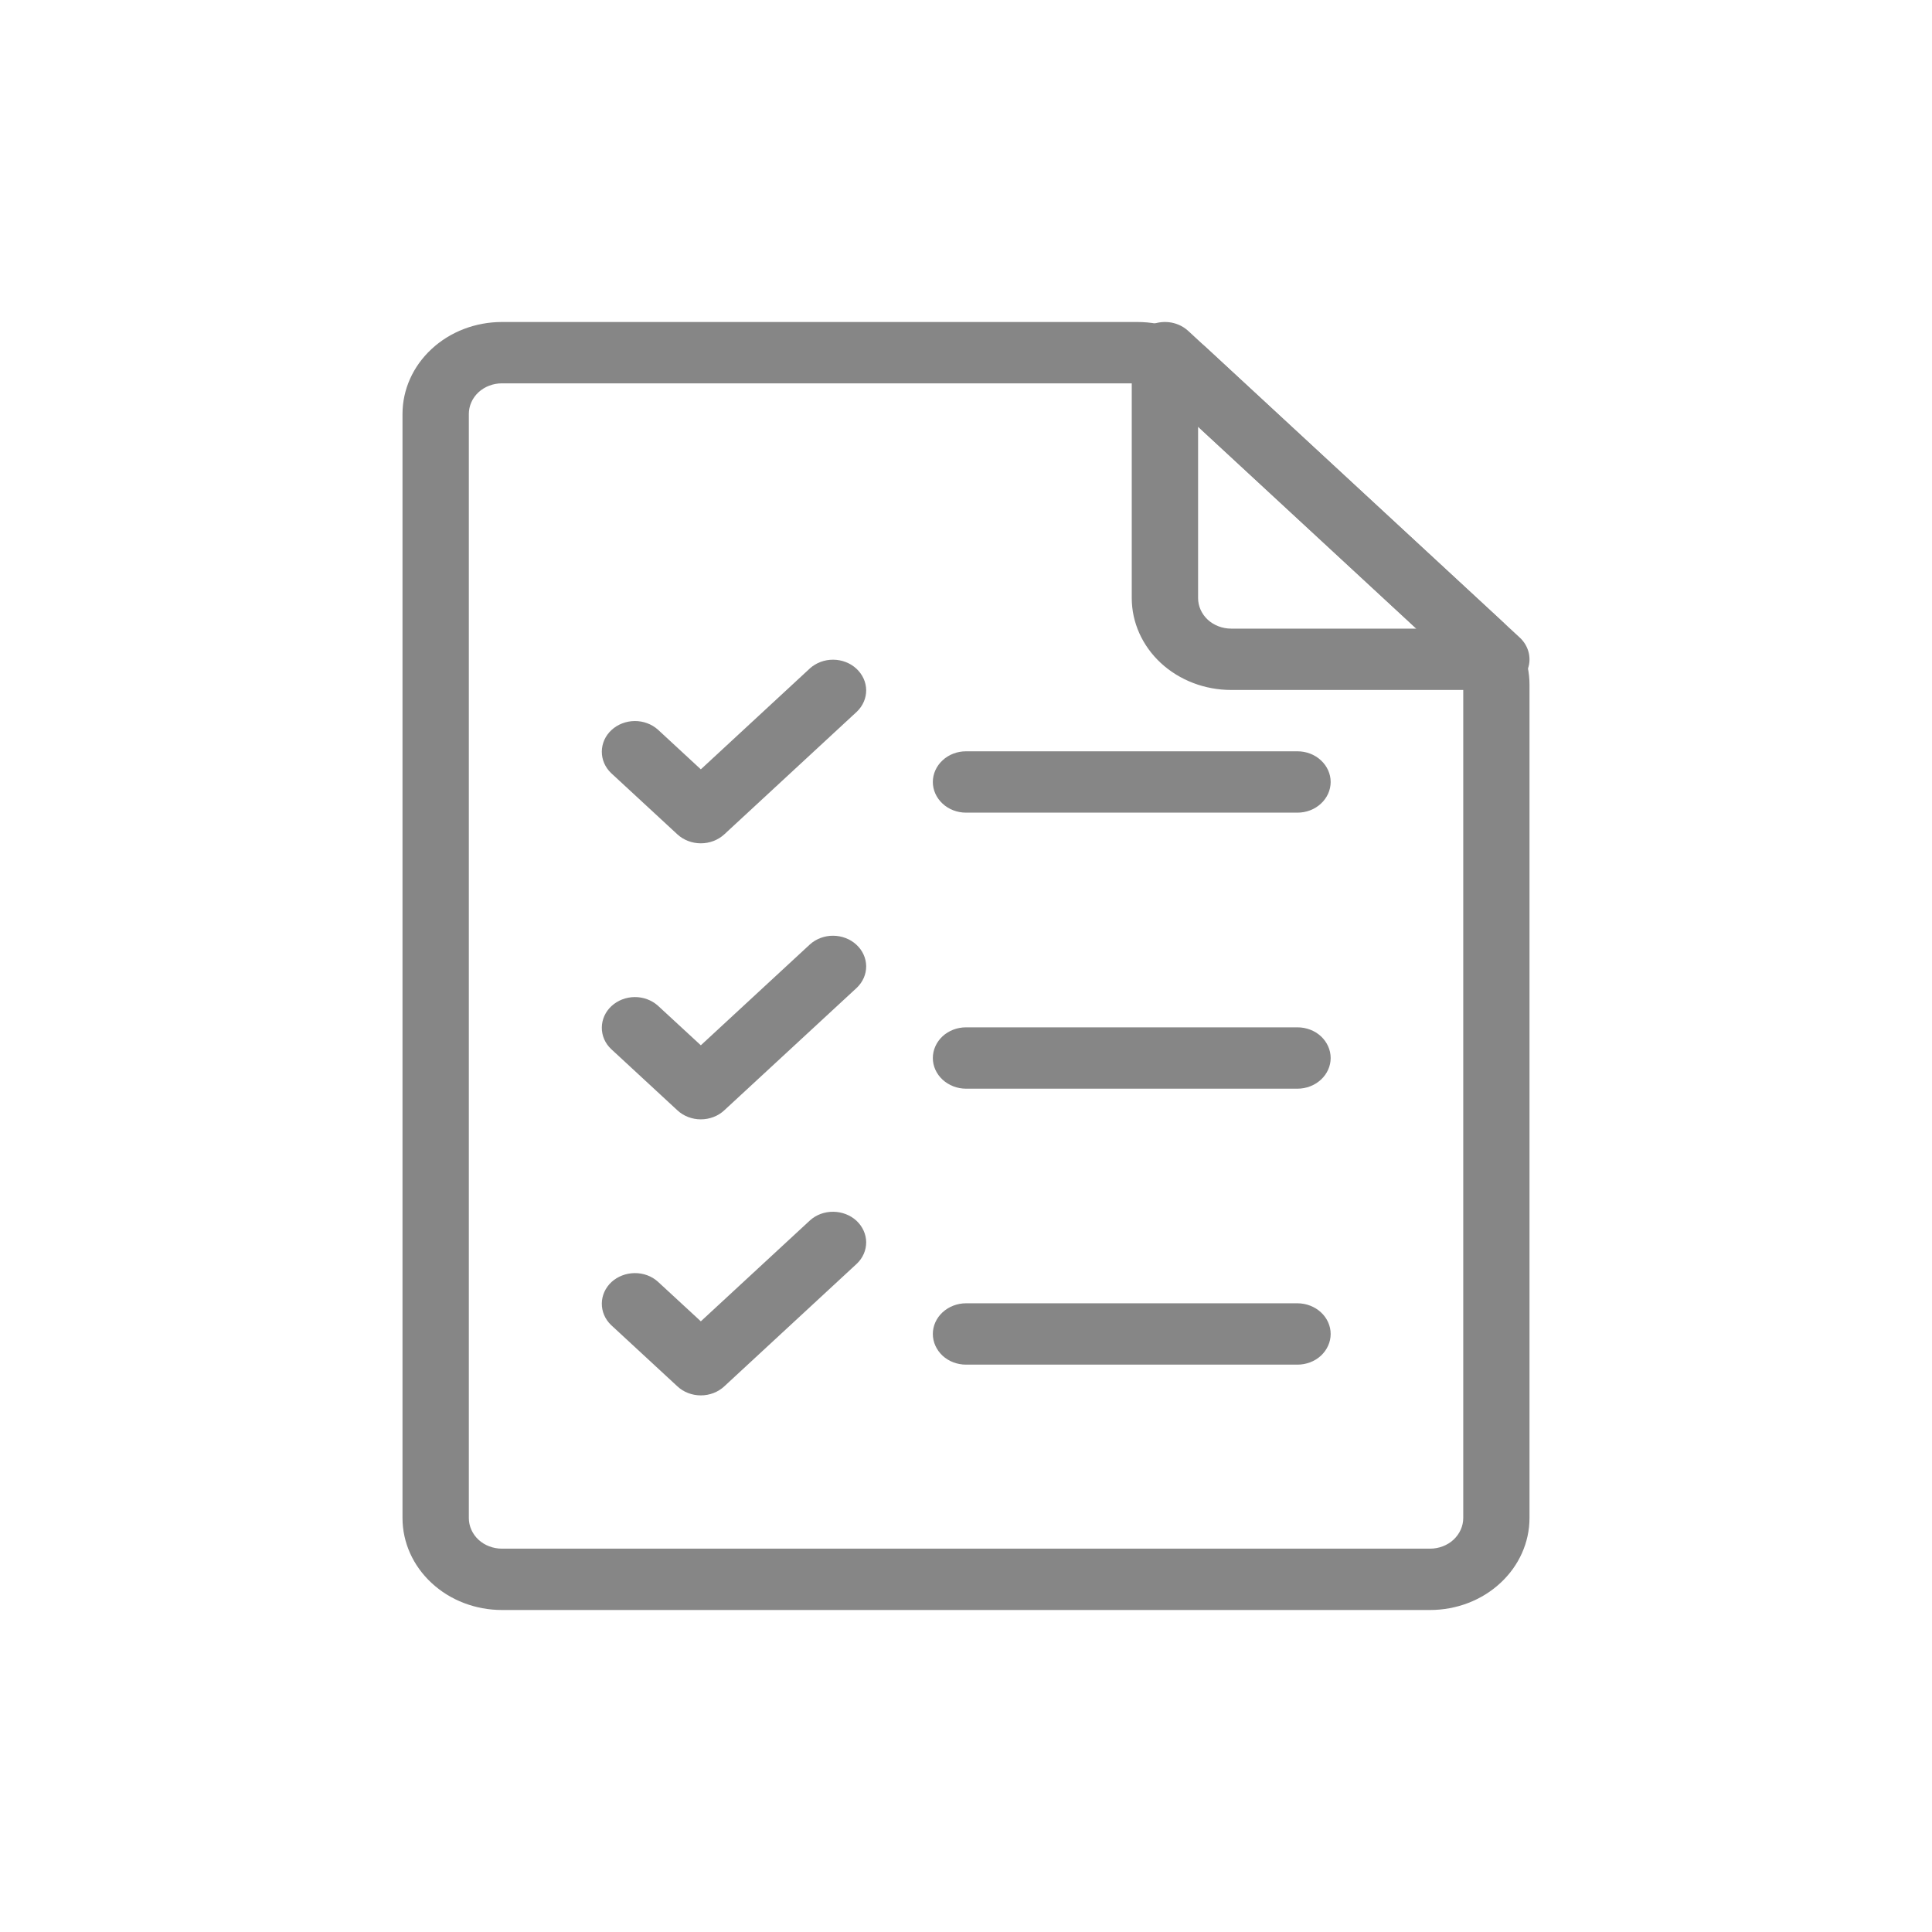 <svg width="24" height="24" viewBox="0 0 24 24" fill="none" xmlns="http://www.w3.org/2000/svg">
<path d="M17.765 20H6.235C5.908 20 5.593 19.88 5.362 19.665C5.13 19.451 5 19.16 5 18.857V5.143C5 4.84 5.13 4.549 5.362 4.335C5.593 4.12 5.908 4 6.235 4H14.13C14.292 4 14.453 4.029 14.602 4.087C14.752 4.144 14.889 4.228 15.003 4.335L18.638 7.698C18.753 7.804 18.844 7.93 18.907 8.068C18.969 8.207 19 8.356 19 8.506V18.857C19 19.16 18.87 19.451 18.638 19.665C18.407 19.88 18.092 20 17.765 20ZM6.235 4.762C6.126 4.762 6.021 4.802 5.944 4.873C5.867 4.945 5.824 5.042 5.824 5.143V18.857C5.824 18.958 5.867 19.055 5.944 19.127C6.021 19.198 6.126 19.238 6.235 19.238H17.765C17.874 19.238 17.979 19.198 18.056 19.127C18.133 19.055 18.177 18.958 18.177 18.857V8.506C18.176 8.405 18.133 8.308 18.056 8.237L14.421 4.874C14.344 4.802 14.239 4.762 14.13 4.762H6.235Z" fill="#868686"/>
<path d="M18.588 8.571H15.294C14.967 8.571 14.653 8.451 14.421 8.237C14.189 8.022 14.059 7.732 14.059 7.428V4.381C14.059 4.306 14.083 4.232 14.129 4.169C14.174 4.107 14.238 4.058 14.313 4.029C14.389 4 14.471 3.993 14.551 4.007C14.631 4.022 14.704 4.058 14.762 4.112L18.88 7.921C18.937 7.974 18.976 8.042 18.992 8.116C19.008 8.19 19 8.267 18.969 8.336C18.938 8.406 18.885 8.465 18.817 8.507C18.75 8.549 18.67 8.571 18.588 8.571ZM14.883 5.3V7.428C14.883 7.53 14.926 7.626 15.003 7.698C15.08 7.769 15.185 7.809 15.294 7.809H17.595L14.883 5.3Z" fill="#868686"/>
<path d="M8.706 10.476C8.597 10.476 8.492 10.436 8.415 10.365L7.591 9.603C7.516 9.531 7.475 9.435 7.476 9.335C7.477 9.235 7.52 9.139 7.596 9.069C7.673 8.998 7.776 8.958 7.884 8.957C7.992 8.956 8.096 8.995 8.173 9.064L8.706 9.557L10.062 8.302C10.139 8.233 10.243 8.194 10.351 8.195C10.459 8.196 10.563 8.236 10.639 8.307C10.715 8.378 10.759 8.473 10.76 8.573C10.761 8.673 10.719 8.769 10.644 8.841L8.997 10.365C8.92 10.436 8.815 10.476 8.706 10.476Z" fill="#868686"/>
<path d="M16.118 10.095H12C11.891 10.095 11.786 10.055 11.709 9.983C11.632 9.912 11.588 9.815 11.588 9.714C11.588 9.613 11.632 9.516 11.709 9.445C11.786 9.373 11.891 9.333 12 9.333H16.118C16.227 9.333 16.332 9.373 16.409 9.445C16.486 9.516 16.53 9.613 16.53 9.714C16.53 9.815 16.486 9.912 16.409 9.983C16.332 10.055 16.227 10.095 16.118 10.095Z" fill="#868686"/>
<path d="M8.706 13.905C8.597 13.905 8.492 13.865 8.415 13.793L7.591 13.031C7.516 12.96 7.475 12.864 7.476 12.764C7.477 12.664 7.52 12.568 7.596 12.498C7.673 12.427 7.776 12.387 7.884 12.386C7.992 12.385 8.096 12.424 8.173 12.493L8.706 12.985L10.062 11.731C10.139 11.662 10.243 11.623 10.351 11.624C10.459 11.625 10.563 11.665 10.639 11.736C10.715 11.806 10.759 11.902 10.76 12.002C10.761 12.102 10.719 12.198 10.644 12.27L8.997 13.793C8.92 13.865 8.815 13.905 8.706 13.905Z" fill="#868686"/>
<path d="M16.118 13.524H12C11.891 13.524 11.786 13.483 11.709 13.412C11.632 13.341 11.588 13.244 11.588 13.143C11.588 13.042 11.632 12.945 11.709 12.873C11.786 12.802 11.891 12.762 12 12.762H16.118C16.227 12.762 16.332 12.802 16.409 12.873C16.486 12.945 16.53 13.042 16.53 13.143C16.53 13.244 16.486 13.341 16.409 13.412C16.332 13.483 16.227 13.524 16.118 13.524Z" fill="#868686"/>
<path d="M8.706 17.334C8.597 17.334 8.492 17.294 8.415 17.222L7.591 16.46C7.516 16.388 7.475 16.292 7.476 16.192C7.477 16.092 7.52 15.997 7.596 15.926C7.673 15.856 7.776 15.816 7.884 15.815C7.992 15.814 8.096 15.852 8.173 15.922L8.706 16.414L10.062 15.16C10.139 15.09 10.243 15.052 10.351 15.053C10.459 15.054 10.563 15.094 10.639 15.164C10.715 15.235 10.759 15.331 10.76 15.43C10.761 15.53 10.719 15.627 10.644 15.698L8.997 17.222C8.92 17.294 8.815 17.334 8.706 17.334Z" fill="#868686"/>
<path d="M16.118 16.952H12C11.891 16.952 11.786 16.912 11.709 16.841C11.632 16.769 11.588 16.672 11.588 16.571C11.588 16.47 11.632 16.373 11.709 16.302C11.786 16.231 11.891 16.19 12 16.19H16.118C16.227 16.19 16.332 16.231 16.409 16.302C16.486 16.373 16.53 16.47 16.53 16.571C16.53 16.672 16.486 16.769 16.409 16.841C16.332 16.912 16.227 16.952 16.118 16.952Z" fill="#868686"/>
</svg>
